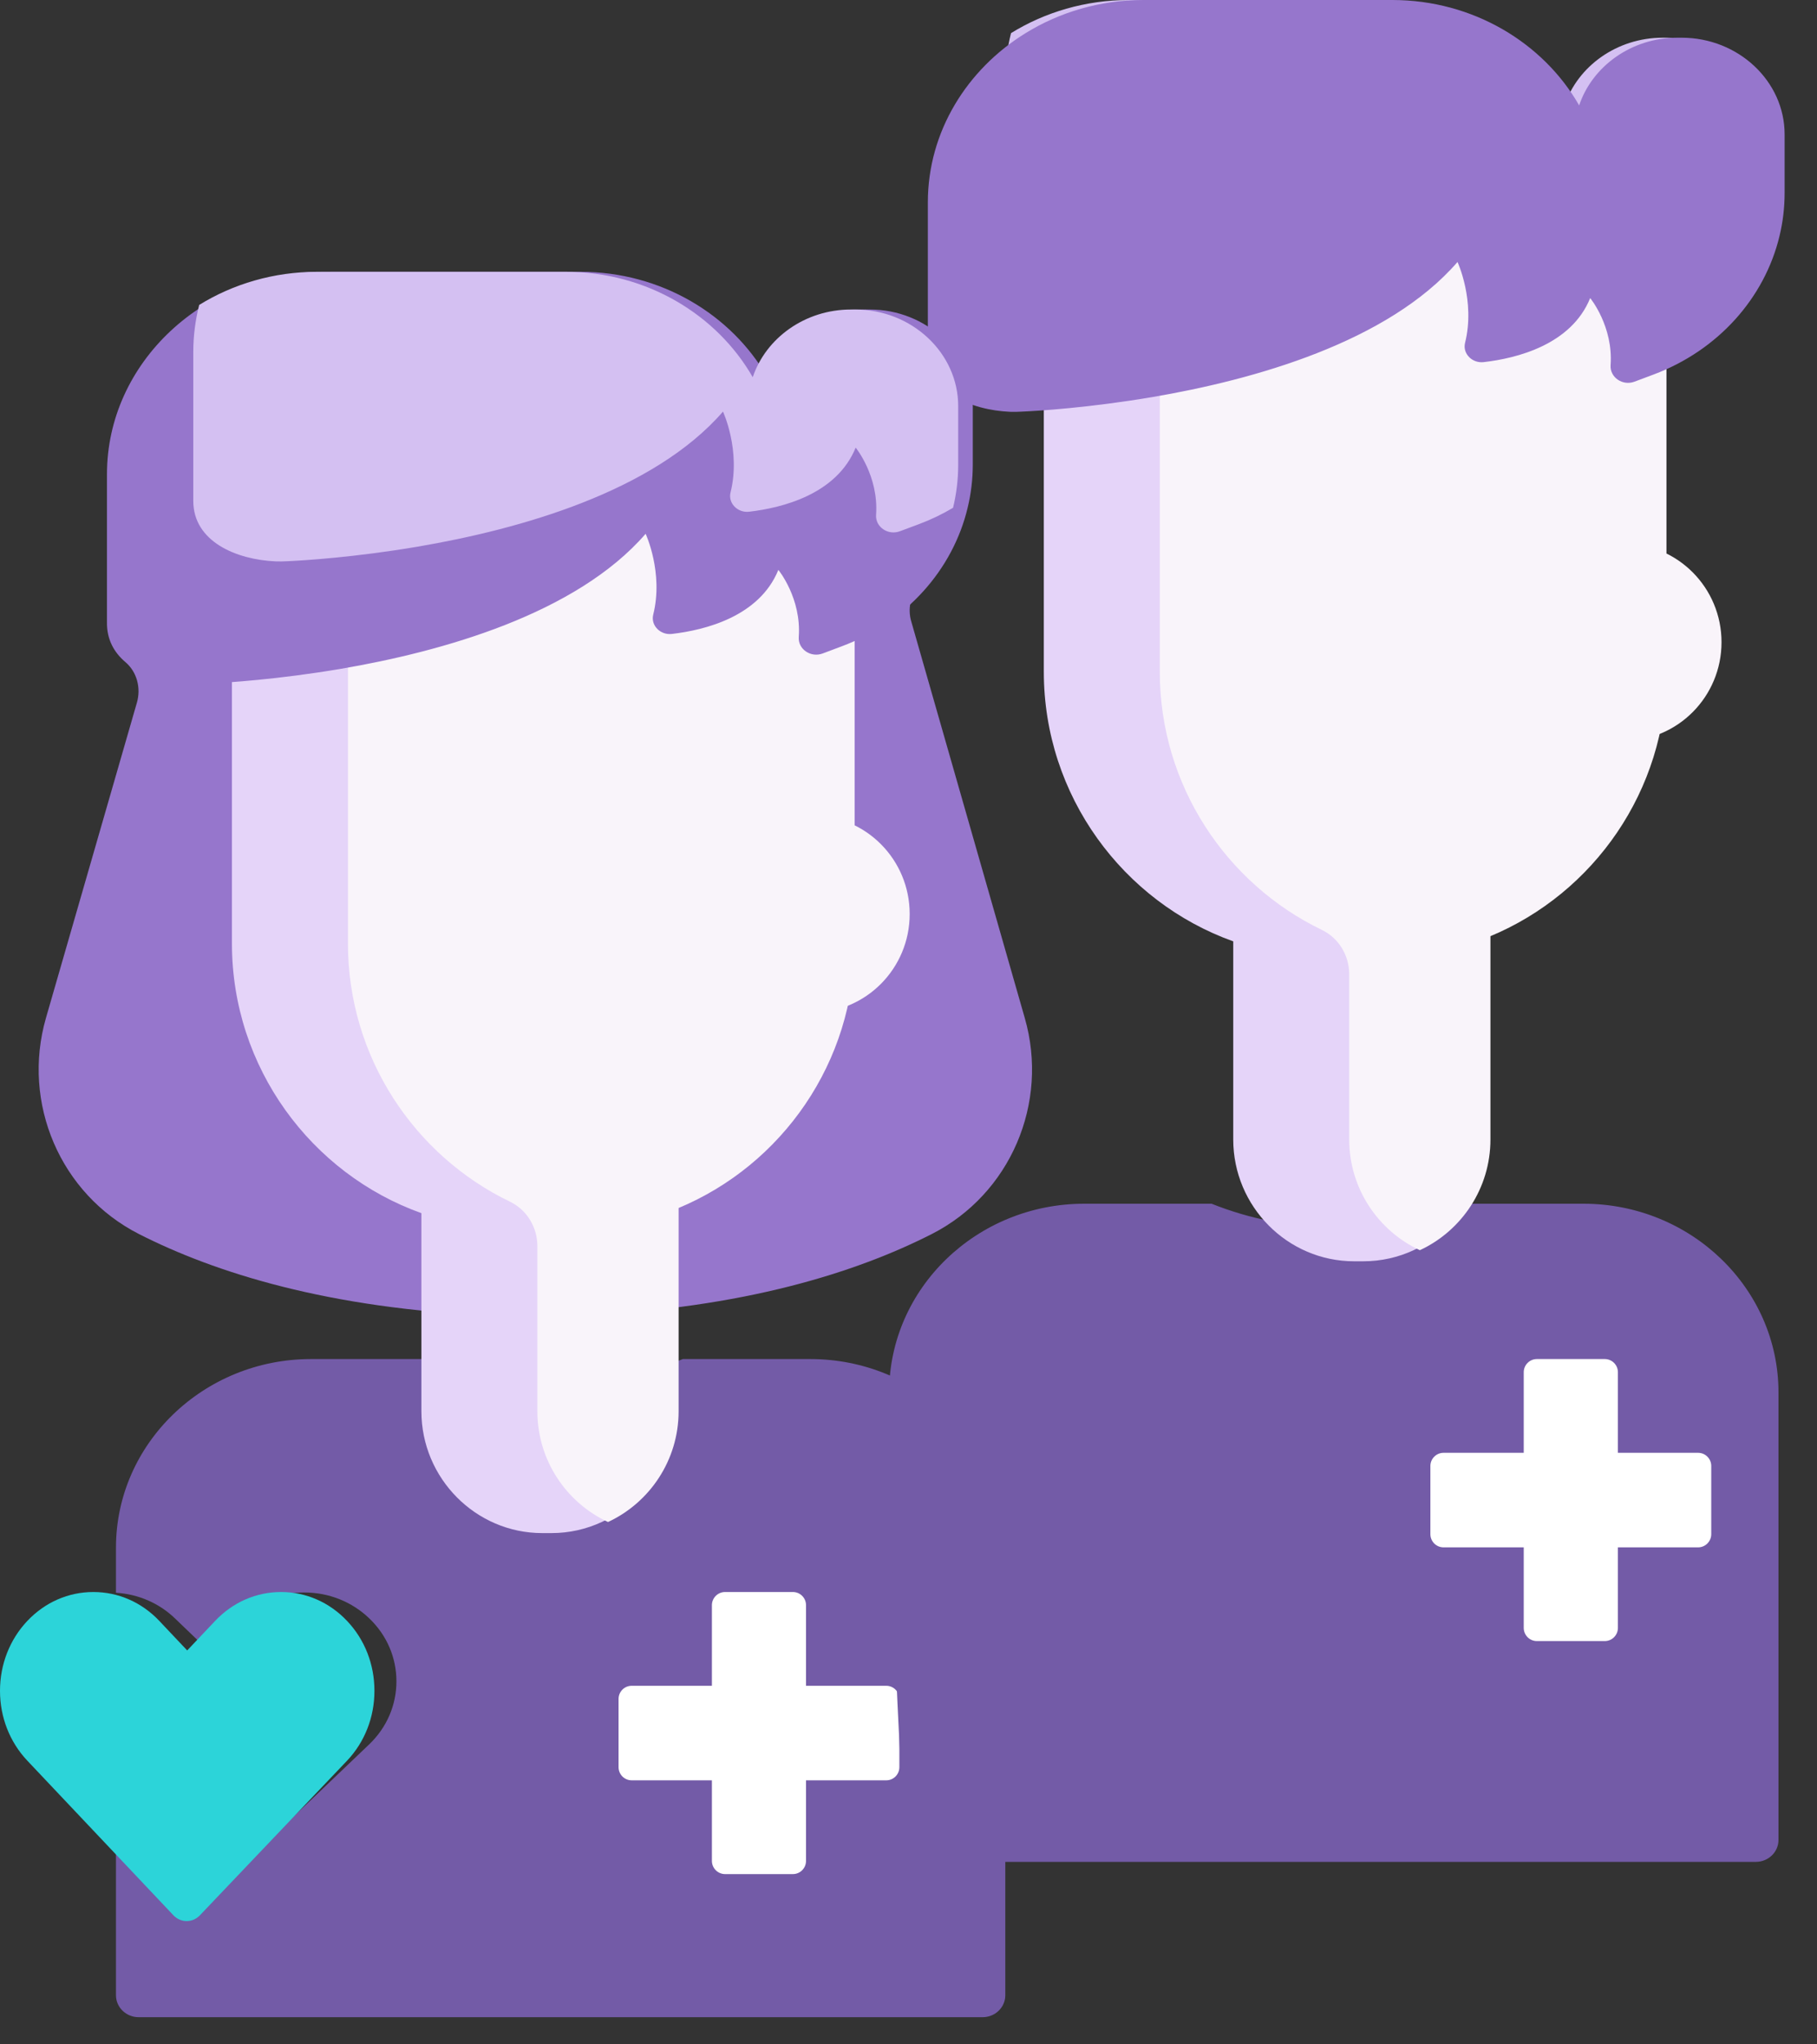 <?xml version="1.0" encoding="UTF-8"?>
<svg width="40px" height="45px" viewBox="0 0 40 45" version="1.1" xmlns="http://www.w3.org/2000/svg" xmlns:xlink="http://www.w3.org/1999/xlink">
    <rect x="0" y="0" width="40" height="45" fill="#333333" stroke="none"/>
    <!-- Generator: Sketch 49.1 (51147) - http://www.bohemiancoding.com/sketch -->
    <title>Group 32 Copy</title>
    <desc>Created with Sketch.</desc>
    <defs></defs>
    <g id="Desktop-Final" stroke="none" stroke-width="1" fill="none" fill-rule="evenodd">
        <g id="01-Wireframes-Homepage-Navigation" transform="translate(-804, -400)" fill-rule="nonzero">
            <g id="Group-34" transform="translate(773, 67)">
                <g id="Group-32-Copy" transform="translate(31, 333)">
                    <path d="M35.745,11.966 L35.745,16.307 C36.934,16.307 37.898,15.335 37.898,14.136 C37.898,12.938 36.934,11.966 35.745,11.966 Z" id="Shape" fill="#F9F4FA"></path>
                    <path d="M17.836,29.915 L15.033,29.915 C14.179,30.255 13.271,30.434 12.342,30.434 C11.413,30.434 10.505,30.255 9.651,29.915 L6.848,29.915 C4.48,29.915 2.553,31.777 2.553,34.067 L2.553,35.059 C3.045,35.09 3.503,35.287 3.854,35.626 L4.489,36.236 C4.507,36.254 4.532,36.263 4.556,36.263 C4.58,36.263 4.604,36.254 4.622,36.236 L5.257,35.626 C5.641,35.256 6.151,35.053 6.695,35.053 C7.238,35.053 7.748,35.256 8.132,35.626 C8.516,35.995 8.727,36.486 8.727,37.009 C8.727,37.531 8.516,38.022 8.132,38.392 L4.779,41.594 C4.716,41.654 4.632,41.687 4.543,41.687 C4.454,41.687 4.37,41.654 4.307,41.593 L2.553,39.906 L2.553,43.919 C2.553,44.186 2.777,44.402 3.053,44.402 L21.631,44.402 C21.907,44.402 22.131,44.186 22.131,43.919 L22.131,34.067 C22.131,31.777 20.204,29.915 17.836,29.915 Z" id="Shape" fill="#735BA7"></path>
                    <path d="M4.109,42.286 C3.999,42.286 3.895,42.241 3.817,42.158 L0.601,38.755 C0.214,38.345 0,37.799 0,37.218 C0,36.636 0.214,36.09 0.601,35.68 C0.989,35.269 1.505,35.043 2.055,35.043 C2.604,35.043 3.12,35.269 3.508,35.68 L4.121,36.329 L4.735,35.68 C5.123,35.269 5.639,35.043 6.188,35.043 C6.737,35.043 7.253,35.269 7.641,35.68 C8.03,36.09 8.243,36.637 8.243,37.218 C8.243,37.799 8.029,38.345 7.641,38.755 L4.401,42.159 C4.323,42.241 4.219,42.286 4.109,42.286 Z" id="Shape" fill="#2CD4D9"></path>
                    <path d="M15.961,41.252 C15.802,41.252 15.672,41.121 15.672,40.962 L15.672,39.188 L13.906,39.188 C13.746,39.188 13.617,39.058 13.617,38.898 L13.617,37.397 C13.617,37.237 13.746,37.107 13.906,37.107 L15.672,37.107 L15.672,35.333 C15.672,35.173 15.802,35.043 15.961,35.043 L17.456,35.043 C17.615,35.043 17.744,35.173 17.744,35.333 L17.744,37.107 L19.511,37.107 C19.67,37.107 19.799,37.237 19.799,37.397 L19.799,38.898 C19.799,39.058 19.67,39.188 19.511,39.188 L17.744,39.188 L17.744,40.962 C17.744,41.121 17.615,41.252 17.456,41.252 L15.961,41.252 Z" id="Shape" fill="#FFFFFF"></path>
                    <path d="M34.857,26.496 L32.054,26.496 C31.2,26.836 30.293,27.016 29.363,27.016 C28.434,27.016 27.526,26.836 26.672,26.496 L23.87,26.496 C21.501,26.496 19.574,28.359 19.574,30.649 L19.574,31.64 C19.574,32.498 19.798,40.983 20.074,40.983 L38.653,40.983 C38.929,40.983 39.152,40.767 39.152,40.5 L39.152,30.649 C39.152,28.359 37.225,26.496 34.857,26.496 Z" id="Shape" fill="#735BA7"></path>
                    <path d="M33.833,36.123 C33.674,36.123 33.544,35.993 33.544,35.833 L33.544,34.06 L31.778,34.06 C31.619,34.06 31.489,33.93 31.489,33.77 L31.489,32.268 C31.489,32.109 31.619,31.979 31.778,31.979 L33.544,31.979 L33.544,30.204 C33.544,30.045 33.674,29.915 33.833,29.915 L35.328,29.915 C35.487,29.915 35.617,30.045 35.617,30.204 L35.617,31.979 L37.383,31.979 C37.542,31.979 37.672,32.109 37.672,32.268 L37.672,33.77 C37.672,33.929 37.542,34.06 37.383,34.06 L35.617,34.06 L35.617,35.833 C35.617,35.993 35.487,36.123 35.328,36.123 L33.833,36.123 Z" id="Shape" fill="#FFFFFF"></path>
                    <path d="M38.966,2.957 L38.966,4.247 C38.966,4.57 38.928,4.887 38.854,5.194 C38.62,5.334 38.369,5.454 38.104,5.554 L37.685,5.711 C37.421,5.81 37.14,5.615 37.159,5.349 C37.219,4.493 36.709,3.87 36.709,3.87 C36.29,4.9 35.09,5.196 34.364,5.281 C34.11,5.311 33.896,5.092 33.955,4.858 C34.185,3.93 33.788,3.077 33.788,3.077 C32.256,4.842 29.316,5.667 27.067,6.05 C25.686,6.284 24.566,6.354 24.19,6.371 C24.107,6.375 24.025,6.377 23.941,6.374 C23.074,6.336 22.128,5.938 22.128,5.043 L22.128,1.762 C22.128,1.407 22.173,1.061 22.257,0.729 C23.003,0.268 23.897,0 24.852,0 L30.33,0 C32.105,0 33.655,0.943 34.443,2.32 C34.732,1.458 35.595,0.83 36.604,0.83 L36.699,0.83 C37.946,0.83 38.966,1.787 38.966,2.957 Z" id="Shape" fill="#D4C0F2"></path>
                    <path d="M36.548,14.787 C36.548,17.405 34.942,19.661 32.673,20.607 L32.673,25.083 C32.673,26.16 32.035,27.094 31.119,27.519 C30.782,27.676 30.407,27.763 30.013,27.763 L29.809,27.763 C28.345,27.763 27.149,26.557 27.149,25.083 L27.149,20.721 C24.726,19.854 22.979,17.517 22.979,14.787 L22.979,4.274 L36.548,4.274 L36.548,14.787 Z" id="Shape" fill="#E5D4F9"></path>
                    <path d="M36.686,4.274 L36.686,14.787 C36.686,17.405 35.08,19.661 32.811,20.607 L32.811,25.083 C32.811,26.16 32.173,27.094 31.257,27.519 C30.341,27.095 29.702,26.16 29.702,25.083 L29.702,21.447 C29.702,21.032 29.472,20.648 29.1,20.469 C26.995,19.454 25.532,17.285 25.532,14.787 L25.532,4.274 C25.532,4.274 36.686,4.274 36.686,4.274 Z" id="Shape" fill="#F9F4FA"></path>
                    <path d="M39.287,2.957 L39.287,4.247 C39.287,4.57 39.249,4.887 39.175,5.194 C38.848,6.558 37.824,7.711 36.402,8.244 L35.983,8.401 C35.719,8.5 35.438,8.305 35.456,8.039 C35.518,7.183 35.007,6.561 35.007,6.561 C34.588,7.591 33.389,7.887 32.663,7.971 C32.408,8.001 32.194,7.782 32.252,7.548 C32.483,6.621 32.086,5.767 32.086,5.767 C30.554,7.533 27.614,8.358 25.364,8.741 C23.984,8.974 22.864,9.045 22.487,9.061 C22.405,9.066 22.323,9.068 22.239,9.065 C21.372,9.027 20.426,8.628 20.426,7.734 L20.426,4.454 C20.426,2.901 21.284,1.527 22.578,0.729 C23.325,0.268 24.218,0 25.173,0 L30.651,0 C32.426,0 33.977,0.943 34.764,2.32 C35.053,1.458 35.916,0.83 36.925,0.83 L37.02,0.83 C38.267,0.83 39.287,1.787 39.287,2.957 Z" id="Shape" fill="#9676CC"></path>
                    <path d="M22.559,22.406 L20.059,13.673 C19.983,13.408 20.039,13.12 20.216,12.911 C20.85,12.165 21.217,11.226 21.217,10.23 L21.217,8.939 C21.217,7.77 20.196,6.813 18.95,6.813 L18.855,6.813 C17.845,6.813 16.983,7.442 16.693,8.303 C15.905,6.925 14.354,5.983 12.58,5.983 L7.102,5.983 C4.491,5.983 2.355,7.987 2.355,10.436 L2.355,12.403 L2.355,13.699 C2.349,14.073 2.51,14.362 2.761,14.574 C3.015,14.79 3.107,15.144 3.014,15.466 L1.012,22.406 C0.471,24.283 1.33,26.285 3.062,27.165 C4.721,28.008 7.23,28.812 10.88,28.96 L12.776,28.956 C16.38,28.799 18.863,28.002 20.509,27.165 C22.241,26.285 23.1,24.283 22.559,22.406 Z" id="Shape" fill="#9676CC"></path>
                    <path d="M17.872,17.949 L17.872,22.29 C19.062,22.29 20.026,21.318 20.026,20.119 C20.026,18.92 19.062,17.949 17.872,17.949 Z" id="Shape" fill="#F9F4FA"></path>
                    <path d="M18.676,10.256 L18.676,20.77 C18.676,23.388 17.07,25.644 14.8,26.59 L14.8,31.065 C14.8,32.143 14.162,33.077 13.247,33.502 C12.91,33.659 12.534,33.746 12.141,33.746 L11.936,33.746 C10.473,33.746 9.277,32.539 9.277,31.065 L9.277,26.704 C6.853,25.837 5.106,23.5 5.106,20.77 L5.106,10.256 L18.676,10.256 Z" id="Shape" fill="#E5D4F9"></path>
                    <path d="M18.814,10.256 L18.814,20.77 C18.814,23.388 17.208,25.644 14.939,26.59 L14.939,31.065 C14.939,32.143 14.3,33.077 13.385,33.502 C12.469,33.078 11.83,32.143 11.83,31.065 L11.83,27.43 C11.83,27.015 11.599,26.631 11.228,26.452 C9.122,25.437 7.66,23.268 7.66,20.77 L7.66,10.256 C7.66,10.256 18.814,10.256 18.814,10.256 Z" id="Shape" fill="#F9F4FA"></path>
                    <path d="M21.415,8.939 L21.415,10.23 C21.415,10.552 21.376,10.87 21.302,11.177 C20.976,12.541 19.952,13.694 18.529,14.227 L18.111,14.384 C17.847,14.483 17.565,14.288 17.584,14.022 C17.646,13.166 17.135,12.544 17.135,12.544 C16.716,13.574 15.517,13.87 14.791,13.954 C14.536,13.984 14.322,13.765 14.38,13.531 C14.611,12.604 14.213,11.75 14.213,11.75 C12.682,13.516 9.742,14.341 7.492,14.724 C6.112,14.957 4.992,15.027 4.615,15.044 C4.532,15.049 4.45,15.051 4.367,15.048 C3.5,15.01 2.553,14.611 2.553,13.717 L2.553,10.437 C2.553,8.884 3.411,7.51 4.706,6.712 C5.452,6.251 6.346,5.983 7.301,5.983 L12.779,5.983 C14.554,5.983 16.104,6.926 16.892,8.303 C17.181,7.441 18.044,6.813 19.053,6.813 L19.148,6.813 C20.395,6.813 21.415,7.77 21.415,8.939 Z" id="Shape" fill="#9676CC"></path>
                    <path d="M21.094,8.939 L21.094,10.23 C21.094,10.552 21.055,10.87 20.981,11.177 C20.747,11.317 20.497,11.437 20.231,11.537 L19.813,11.693 C19.549,11.793 19.267,11.598 19.286,11.332 C19.347,10.476 18.837,9.853 18.837,9.853 C18.418,10.883 17.218,11.179 16.492,11.264 C16.238,11.294 16.024,11.074 16.082,10.841 C16.313,9.913 15.916,9.06 15.916,9.06 C14.384,10.825 11.444,11.65 9.194,12.033 C7.814,12.267 6.694,12.337 6.317,12.354 C6.234,12.358 6.153,12.36 6.069,12.357 C5.202,12.319 4.255,11.921 4.255,11.026 L4.255,7.745 C4.255,7.39 4.301,7.044 4.385,6.712 C5.131,6.251 6.025,5.983 6.98,5.983 L12.458,5.983 C14.233,5.983 15.783,6.926 16.571,8.303 C16.86,7.441 17.722,6.813 18.732,6.813 L18.827,6.813 C20.074,6.813 21.094,7.77 21.094,8.939 Z" id="Shape" fill="#D4C0F2"></path>
                </g>
            </g>
        </g>
    </g>
</svg>
